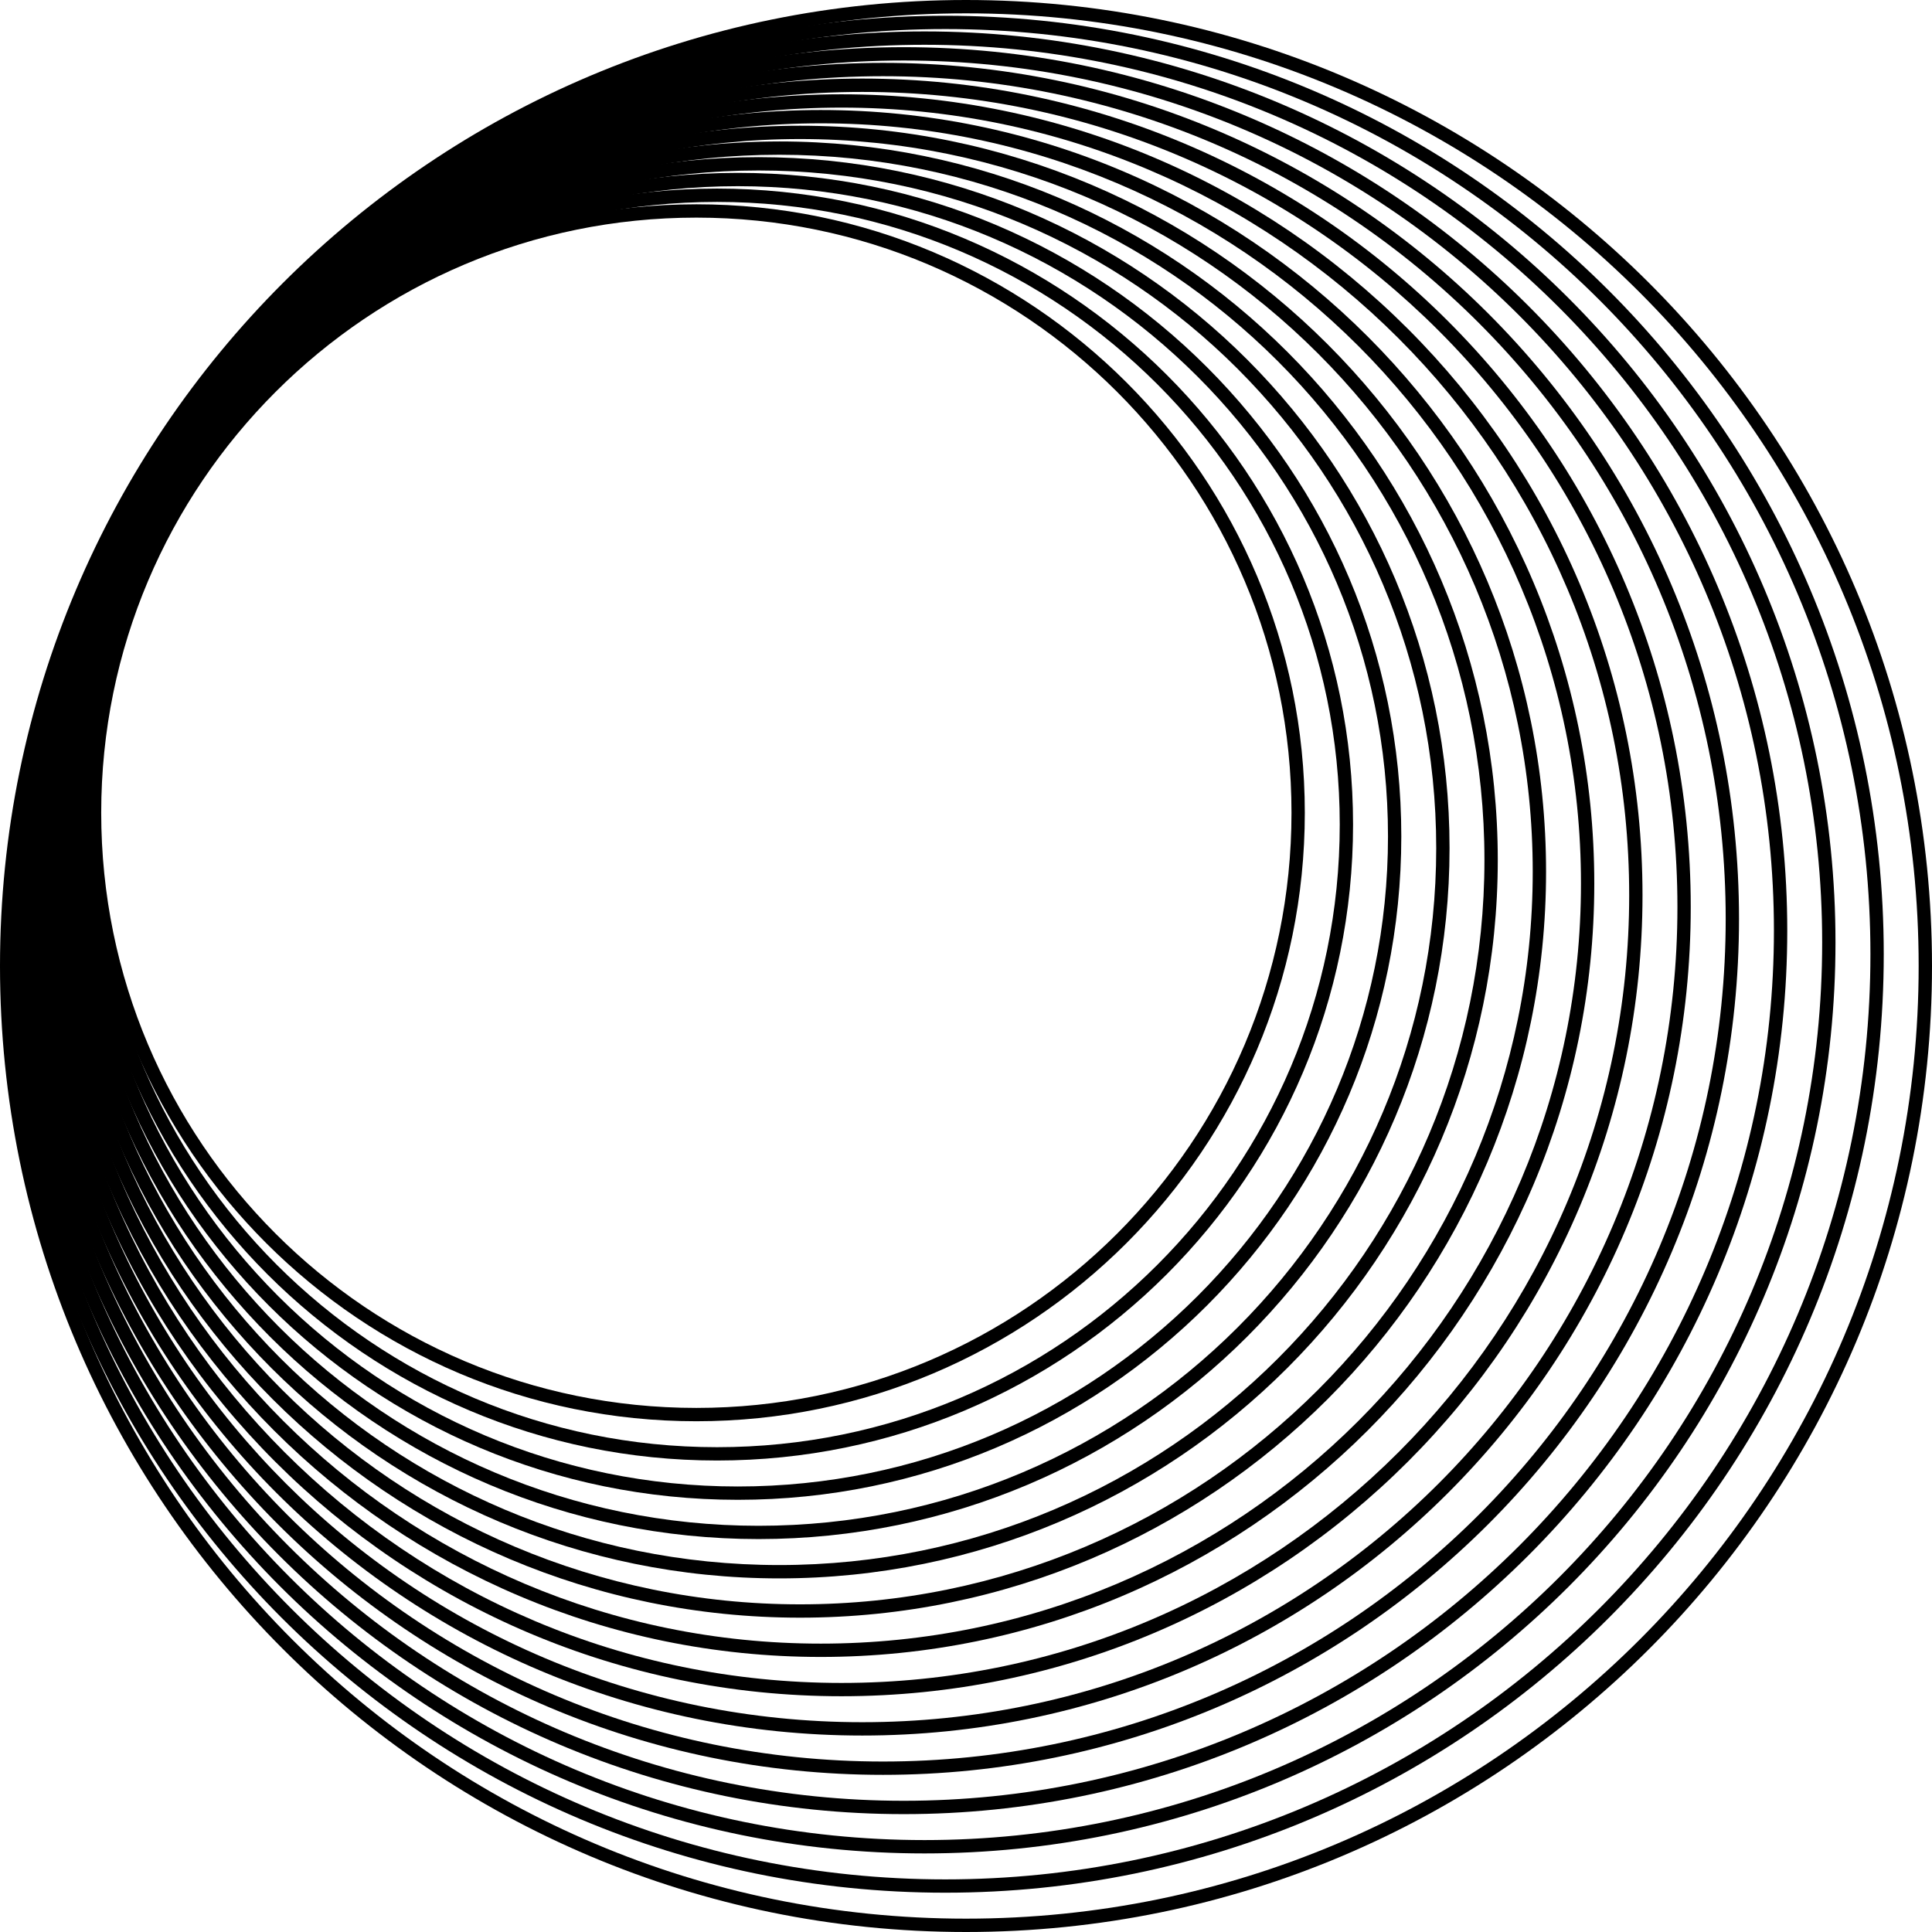 <svg xmlns="http://www.w3.org/2000/svg" viewBox="0 0 1288.34 1288.34">
    <path d="M644.17 0c177.88 0 338.93 72.11 455.49 188.68 116.58 116.56 188.68 277.61 188.68 455.49s-72.11 338.93-188.68 455.49c-116.56 116.58-277.61 188.68-455.49 188.68s-338.93-72.11-455.49-188.68C72.1 983.1 0 822.05 0 644.17s72.11-338.93 188.68-455.49C305.24 72.1 466.29 0 644.17 0Zm449.21 194.96C978.42 80 819.6 8.9 644.17 8.9S309.92 80 194.96 194.96C80 309.92 8.9 468.74 8.9 644.17S80 978.42 194.96 1093.38c114.96 114.96 273.78 186.06 449.21 186.06s334.25-71.1 449.21-186.06c114.96-114.96 186.06-273.78 186.06-449.21s-71.1-334.25-186.06-449.21Z"/>
    <path d="M630.34 10.5c172.82 0 329.29 70.05 442.52 183.28 113.25 113.25 183.3 269.71 183.3 442.53s-70.05 329.27-183.3 442.52c-113.23 113.25-269.69 183.3-442.52 183.3s-329.29-70.05-442.53-183.3C74.56 965.58 4.51 809.14 4.51 636.31s70.05-329.29 183.3-442.53C301.06 80.55 457.52 10.5 630.34 10.5Zm436.24 189.58C954.93 88.45 800.71 19.38 630.34 19.38S305.73 88.44 194.1 200.08C82.45 311.71 13.38 465.95 13.38 636.32s69.06 324.59 180.72 436.24c111.63 111.63 265.89 180.7 436.24 180.7s324.59-69.06 436.24-180.7c111.63-111.65 180.7-265.89 180.7-436.24s-69.06-324.61-180.7-436.24Z"/>
    <path d="M616.5 20.96c167.74 0 319.64 68.02 429.56 177.94 109.92 109.92 177.92 261.8 177.92 429.54s-68 319.62-177.92 429.56c-109.94 109.94-261.8 177.94-429.56 177.94s-319.62-68-429.56-177.94C77.02 948.06 9.02 796.18 9.02 628.44s68-319.62 177.92-429.54C296.86 88.98 448.74 20.96 616.5 20.96Zm423.27 184.21C931.45 96.85 781.79 29.86 616.5 29.86S301.56 96.85 193.23 205.17C84.91 313.49 17.9 463.15 17.9 628.44s67.01 314.94 175.33 423.29c108.32 108.32 257.98 175.31 423.27 175.31s314.94-66.99 423.27-175.31c108.32-108.34 175.33-258 175.33-423.29s-67.01-314.94-175.33-423.27Z"/>
    <path d="M602.67 31.46c162.7 0 309.98 65.94 416.59 172.56 106.61 106.59 172.56 253.89 172.56 416.57s-65.94 309.98-172.56 416.59c-106.59 106.61-253.89 172.56-416.59 172.56s-309.98-65.94-416.59-172.56C79.47 930.57 13.52 783.27 13.52 620.59s65.94-309.96 172.56-416.57C292.69 97.41 439.99 31.46 602.67 31.46Zm410.31 178.83C907.97 105.3 762.9 40.34 602.67 40.34S297.39 105.3 192.38 210.29C87.37 315.3 22.41 460.37 22.41 620.58s64.96 305.3 169.97 410.31c105.01 104.99 250.08 169.95 410.29 169.95s305.3-64.96 410.31-169.95c104.99-105.01 169.95-250.08 169.95-410.31s-64.96-305.3-169.95-410.29Z"/>
    <path d="M588.84 41.92c157.62 0 300.34 63.89 403.64 167.19 103.28 103.28 167.17 245.99 167.17 403.62s-63.89 300.32-167.17 403.62c-103.3 103.28-246.01 167.19-403.64 167.19s-300.34-63.89-403.62-167.19C81.92 913.07 18.03 770.36 18.03 612.73s63.89-300.34 167.19-403.62C288.5 105.81 431.21 41.92 588.84 41.92Zm397.34 173.47C884.5 113.71 744.01 50.82 588.84 50.82S293.18 113.7 191.5 215.39C89.82 317.07 26.91 457.56 26.91 612.73s62.9 295.66 164.59 397.34c101.68 101.68 242.17 164.59 397.34 164.59s295.66-62.92 397.34-164.6c101.68-101.68 164.59-242.15 164.59-397.32s-62.9-295.64-164.59-397.34Z"/>
    <path d="M574.99 52.4c152.56 0 290.69 61.84 390.66 161.81 99.97 99.99 161.81 238.1 161.81 390.66s-61.84 290.67-161.81 390.65c-99.97 99.97-238.1 161.81-390.66 161.81s-290.67-61.84-390.65-161.81C84.37 895.55 22.53 757.42 22.53 604.87S84.37 314.2 184.34 214.21C284.31 114.24 422.42 52.4 574.99 52.4Zm384.37 168.1C861 122.13 725.1 61.3 574.99 61.3S289 122.13 190.62 220.5c-98.36 98.37-159.2 234.26-159.2 384.37s60.85 285.99 159.2 384.37c98.37 98.36 234.28 159.2 384.37 159.2s286.01-60.85 384.37-159.2c98.37-98.37 159.22-234.28 159.22-384.37s-60.85-285.99-159.22-384.37Z"/>
    <path d="M561.17 62.88c147.51 0 281.03 59.78 377.69 156.44 96.64 96.64 156.43 230.19 156.43 377.67s-59.78 281.05-156.43 377.69c-96.66 96.66-230.19 156.44-377.69 156.44s-281.03-59.78-377.69-156.44C86.84 878.04 27.04 744.49 27.04 596.99s59.8-281.03 156.44-377.67c96.66-96.66 230.21-156.44 377.69-156.44Zm371.4 162.72c-95.05-95.05-226.35-153.84-371.4-153.84s-276.35 58.79-371.4 153.84C94.7 320.65 35.91 451.96 35.91 597S94.7 873.35 189.77 968.42c95.05 95.05 226.36 153.84 371.4 153.84s276.35-58.79 371.4-153.84c95.05-95.05 153.84-226.36 153.84-371.42s-58.79-276.35-153.84-371.4Z"/>
    <path d="M547.36 73.36c142.43 0 271.39 57.73 364.72 151.08 93.33 93.33 151.06 222.28 151.06 364.72s-57.73 271.37-151.06 364.7-222.29 151.06-364.72 151.06-271.37-57.73-364.7-151.06C89.31 860.53 31.58 731.58 31.58 589.16s57.73-271.39 151.06-364.72c93.33-93.33 222.29-151.08 364.72-151.08ZM905.8 230.72C814.06 138.98 687.33 82.24 547.36 82.24s-266.69 56.74-358.42 148.48C97.2 322.46 40.46 449.17 40.46 589.16S97.2 855.85 188.94 947.58c91.74 91.72 218.45 148.46 358.42 148.46s266.71-56.74 358.44-148.48c91.72-91.72 148.46-218.45 148.46-358.41S997.52 322.44 905.8 230.71Z"/>
    <path d="M533.53 83.84c137.37 0 261.72 55.67 351.75 145.7 90.01 90.02 145.7 214.38 145.7 351.75s-55.69 261.72-145.7 351.75c-90.02 90.01-214.38 145.7-351.75 145.7s-261.72-55.69-351.75-145.7c-90.01-90.01-145.7-214.38-145.7-351.75s55.69-261.74 145.7-351.75c90.01-90.02 214.38-145.7 351.75-145.7Zm345.45 151.97C790.57 147.4 668.44 92.72 533.53 92.72S276.47 147.4 188.08 235.81C99.65 324.24 44.97 446.37 44.97 581.28s54.68 257.04 143.11 345.45c88.41 88.41 210.56 143.11 345.45 143.11s257.04-54.7 345.45-143.11c88.41-88.41 143.11-210.54 143.11-345.45s-54.7-257.04-143.11-345.47Z"/>
    <path d="M519.68 94.32c132.31 0 252.08 53.62 338.78 140.32 86.7 86.7 140.32 206.49 140.32 338.8s-53.62 252.08-140.32 338.78c-86.7 86.7-206.49 140.32-338.78 140.32S267.6 998.92 180.9 912.22C94.2 825.52 40.57 705.73 40.57 573.44s53.64-252.1 140.33-338.78c86.7-86.72 206.47-140.33 338.78-140.33Zm332.5 146.61c-85.1-85.1-202.65-137.73-332.5-137.73s-247.4 52.63-332.5 137.73c-85.08 85.1-137.71 202.65-137.71 332.5s52.63 247.4 137.71 332.48c85.1 85.1 202.65 137.73 332.5 137.73s247.4-52.63 332.48-137.73c85.1-85.08 137.73-202.65 137.73-332.48s-52.63-247.42-137.71-332.5Z"/>
    <path d="M505.85 104.8c127.23 0 242.44 51.56 325.8 134.95 83.39 83.39 134.97 198.58 134.97 325.8s-51.58 242.44-134.97 325.82c-83.37 83.39-198.58 134.95-325.8 134.95s-242.44-51.56-325.82-134.95C96.66 807.98 45.08 692.79 45.08 565.55s51.56-242.44 134.95-325.8c83.39-83.39 198.58-134.95 325.82-134.95Zm319.53 141.23c-81.77-81.77-194.75-132.35-319.53-132.35s-237.76 50.58-319.53 132.35C104.53 327.8 53.96 440.78 53.96 565.56s50.59 237.76 132.36 319.55c81.77 81.77 194.75 132.35 319.53 132.35s237.76-50.58 319.53-132.36c81.77-81.77 132.35-194.73 132.35-319.53s-50.58-237.74-132.35-319.53Z"/>
    <path d="M492.03 115.28c122.17 0 232.79 49.51 312.85 129.57 80.06 80.08 129.57 190.68 129.57 312.87s-49.51 232.77-129.57 312.83c-80.06 80.06-190.68 129.59-312.85 129.59S259.26 950.61 179.2 870.55C99.12 790.49 49.61 679.87 49.61 557.72s49.51-232.79 129.57-312.87c80.08-80.06 190.68-129.57 312.85-129.57Zm306.56 135.86c-78.44-78.46-186.82-126.98-306.56-126.98s-228.1 48.52-306.56 126.98C107.01 329.6 58.49 437.98 58.49 557.71s48.52 228.1 126.98 306.56c78.46 78.44 186.84 126.98 306.56 126.98s228.11-48.54 306.56-126.98c78.46-78.46 126.98-186.86 126.98-306.56S877.05 329.6 798.59 251.14Z"/>
    <path d="M478.18 125.75c117.11 0 223.15 47.48 299.88 124.22 76.75 76.73 124.22 182.77 124.22 299.88S854.8 772.98 778.06 849.73c-76.75 76.75-182.77 124.2-299.88 124.2s-223.13-47.46-299.88-124.2C101.57 772.98 54.1 666.96 54.1 549.85s47.48-223.13 124.2-299.88c76.75-76.75 182.79-124.22 299.88-124.22Zm293.6 130.5c-75.13-75.13-178.95-121.6-293.6-121.6s-218.45 46.47-293.58 121.6C109.47 331.4 62.98 435.2 62.98 549.85s46.49 218.45 121.62 293.6c75.13 75.13 178.93 121.6 293.58 121.6s218.45-46.47 293.6-121.62S893.4 664.5 893.4 549.85s-46.49-218.47-121.62-293.6Z"/>
    <path d="M464.35 136.23c112.05 0 213.49 45.42 286.91 118.84S870.1 429.95 870.1 541.98s-45.42 213.51-118.84 286.93S576.4 947.75 464.35 947.75s-213.49-45.42-286.91-118.84C104.02 755.47 58.6 654.03 58.6 541.98s45.42-213.49 118.84-286.91c73.42-73.42 174.88-118.84 286.91-118.84Zm280.63 125.14c-71.82-71.82-171.03-116.25-280.63-116.25s-208.81 44.43-280.61 116.25C111.92 333.17 67.49 432.4 67.49 541.98s44.43 208.81 116.25 280.63c71.8 71.82 171.03 116.25 280.61 116.25s208.81-44.43 280.63-116.25 116.24-171.03 116.24-280.63-44.43-208.81-116.24-280.61Z"/>
</svg>
